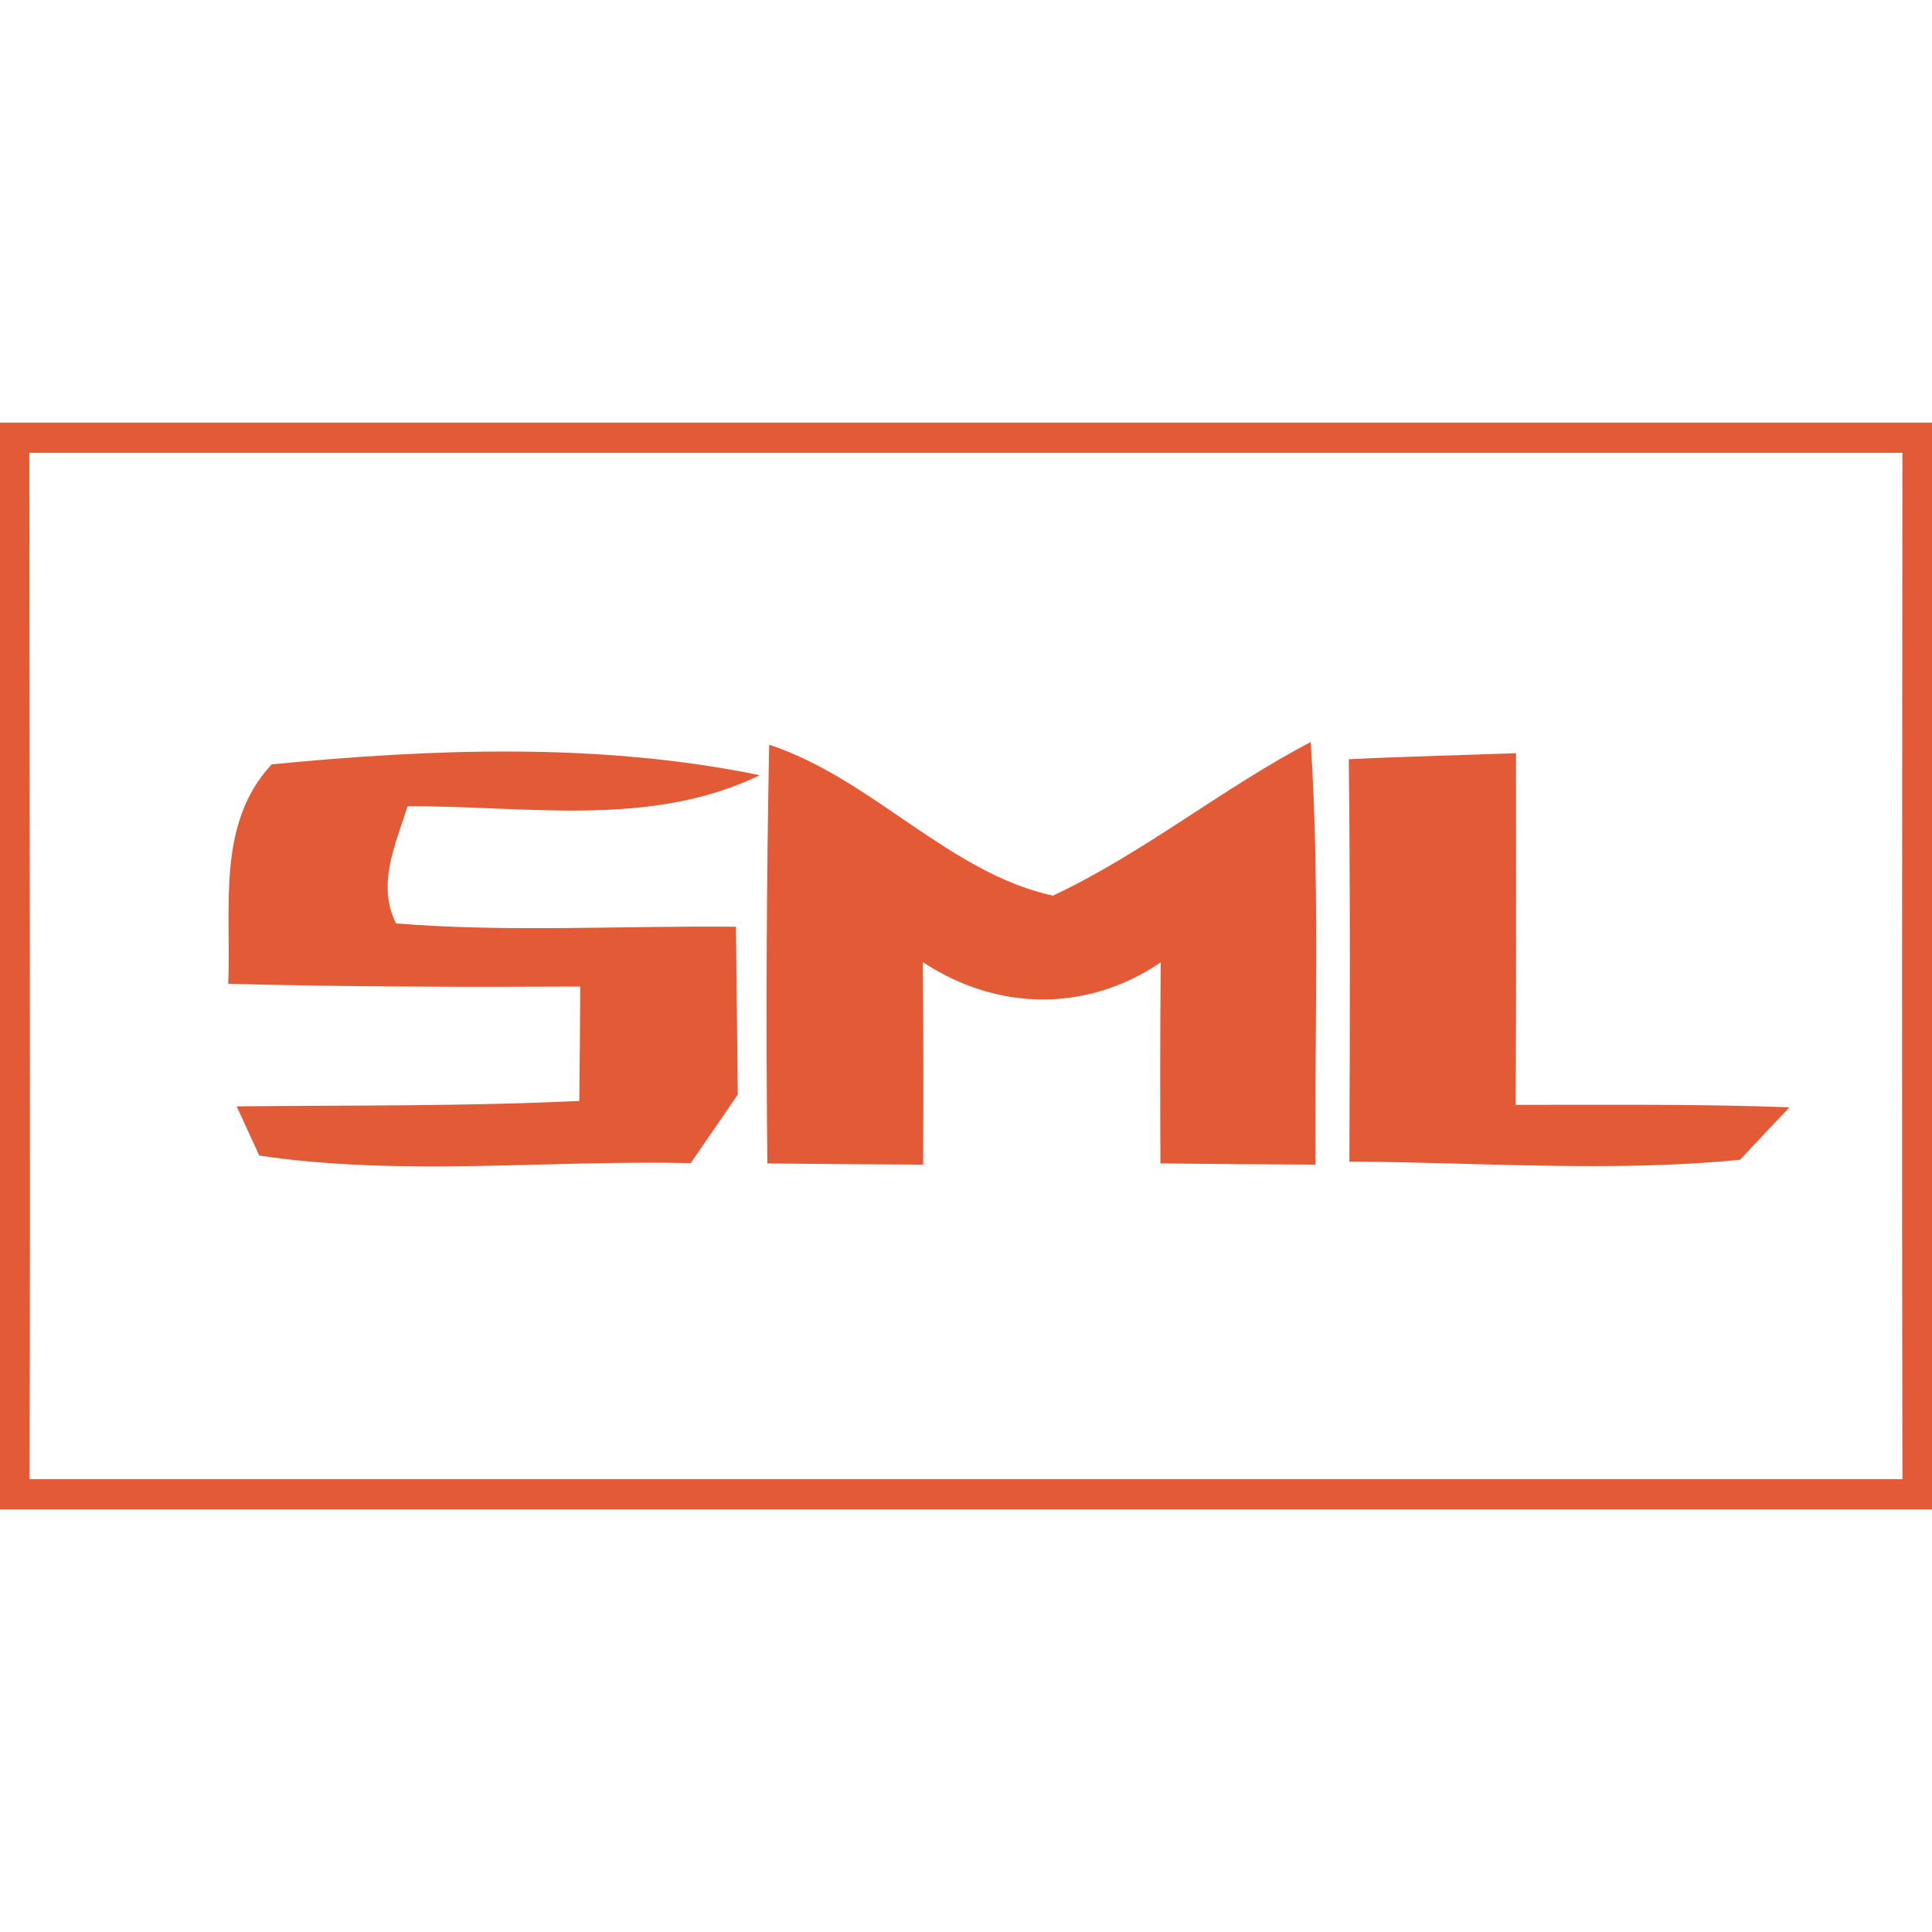 <?xml version="1.0" standalone="no"?><!DOCTYPE svg PUBLIC "-//W3C//DTD SVG 1.1//EN" "http://www.w3.org/Graphics/SVG/1.1/DTD/svg11.dtd"><svg t="1646027205330" class="icon" viewBox="0 0 1024 1024" version="1.1" xmlns="http://www.w3.org/2000/svg" p-id="8399" xmlns:xlink="http://www.w3.org/1999/xlink" width="48" height="48"><defs><style type="text/css"></style></defs><path d="M0 224h1024v576H0V224m15.52 16c0.16 181.28 0.64 362.56 0.16 544h992.64c-0.32-181.28-0.16-362.72 0-544H15.52z" p-id="8400" fill="#e25b36"></path><path d="M144 405.12c85.6-8.32 174.08-11.68 258.72 5.76-58.56 28.32-124.32 16-186.72 16.48-6.24 20.16-16.48 41.28-6.08 62.08 59.84 4.8 120 1.12 180.16 1.76l0.96 88.96c-6.24 9.12-18.72 27.36-24.96 36.32-76.16-1.76-153.12 7.2-228.64-4l-12-26.08c60.64-0.64 121.12 0 181.6-2.88 0.16-15.2 0.48-45.44 0.48-60.64-62.08 0.32-124.32 0.16-186.56-1.44 1.76-39.36-6.56-84.64 23.04-116.32zM407.68 394.72c54.56 17.92 95.36 68 150.4 80 48-22.56 89.6-56.8 136.64-81.44 4.8 74.56 2.08 149.28 2.56 224-27.52-0.16-54.88-0.32-82.24-0.64-0.16-35.52-0.16-71.04 0.16-106.56-39.04 26.56-86.72 25.92-126.08-0.16 0.32 35.84 0.32 71.68 0.16 107.36-27.52-0.16-55.04-0.32-82.56-0.64-0.8-74.08-0.48-148 0.96-221.92zM714.88 402.4c29.6-1.44 59.04-2.08 88.64-3.2 0 62.24 0.16 124.32-0.16 186.4 48.32 0 96.8-0.48 145.12 1.28-6.56 6.88-19.68 20.8-26.24 27.84-68.8 6.72-138.08 1.28-207.04 0.96 0.32-71.2 0.48-142.24-0.32-213.28z" p-id="8401" fill="#e25b36"></path></svg>